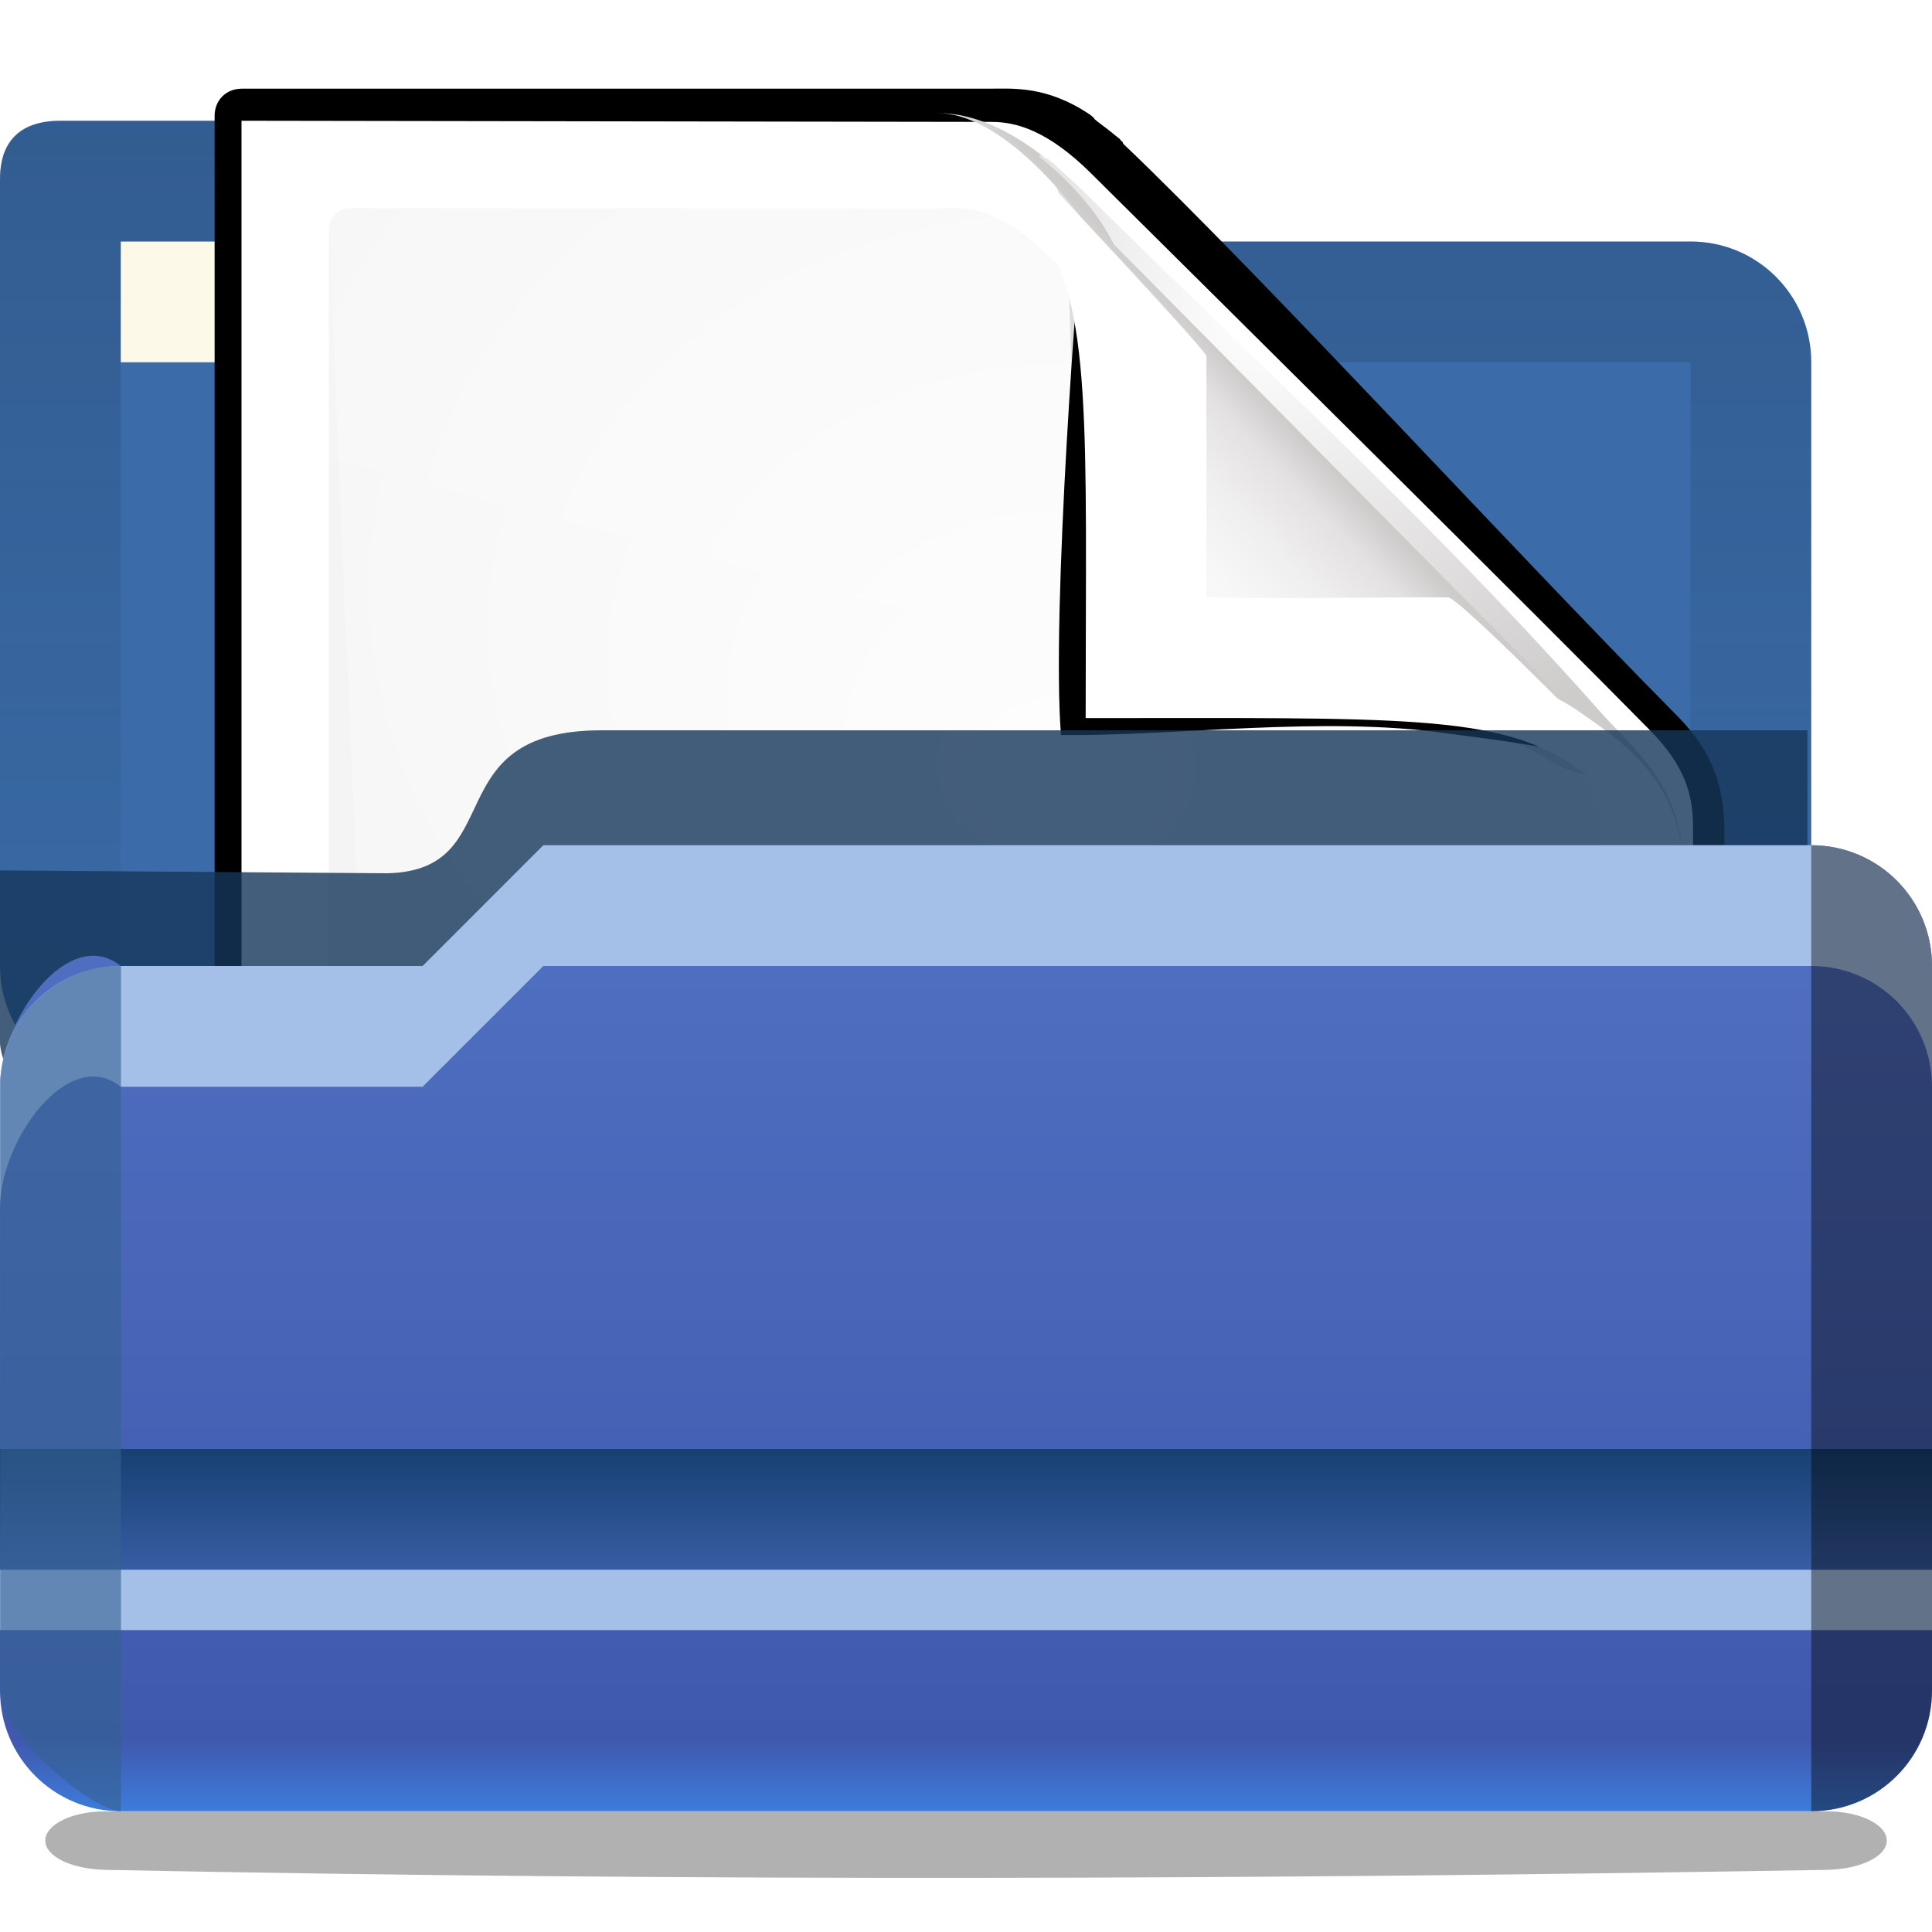 <svg height="16" viewBox="0 0 16 16" width="16" xmlns="http://www.w3.org/2000/svg" xmlns:xlink="http://www.w3.org/1999/xlink"><linearGradient id="a" gradientUnits="userSpaceOnUse" x1="8" x2="8" y1="5" y2="15"><stop offset="0" stop-color="#5678c8"/><stop offset=".941" stop-color="#3f59ae"/><stop offset="1" stop-color="#3d7cdb"/></linearGradient><linearGradient id="b" gradientUnits="userSpaceOnUse" x1="5.5" x2="5.5" y1="12" y2="13"><stop offset="0" stop-color="#174072"/><stop offset="1" stop-color="#174072" stop-opacity="0"/></linearGradient><linearGradient id="c" gradientUnits="userSpaceOnUse" x1="9" x2="9" y1="-1" y2="10"><stop offset="0" stop-color="#102134"/><stop offset="1" stop-color="#102134" stop-opacity="0"/></linearGradient><filter id="d" color-interpolation-filters="sRGB" height="1.268" width="1.129" x="-.065" y="-.134"><feGaussianBlur stdDeviation="3.125"/></filter><linearGradient id="e" gradientUnits="userSpaceOnUse" x1=".377" x2=".377" y1="5.215" y2="3.309"><stop offset="0" stop-color="#34608f"/><stop offset="1" stop-color="#34608f" stop-opacity="0"/></linearGradient><linearGradient id="f" gradientTransform="matrix(.213 0 0 .114 -11.411 -103.227)" gradientUnits="userSpaceOnUse" x1="124.012" x2="124.012" y1="966.51" y2="935.343"><stop offset="0"/><stop offset="1" stop-color="#34608f" stop-opacity="0"/></linearGradient><linearGradient id="g" gradientUnits="userSpaceOnUse" x1="55" x2="55" y1="1036.413" y2="1032.482"><stop offset="0" stop-color="#003d7b"/><stop offset="1" stop-color="#003d7b" stop-opacity="0"/></linearGradient><filter id="h" color-interpolation-filters="sRGB" height="1.697" width="1.028" x="-.014" y="-.349"><feGaussianBlur stdDeviation=".709"/></filter><filter id="i" color-interpolation-filters="sRGB" height="1.87" width="1.028" x="-.014" y="-.435"><feGaussianBlur stdDeviation=".703"/></filter><clipPath id="j"><rect height="28.073" rx="4" width="101.143" x="4" y="941.362"/></clipPath><clipPath id="k"><rect height="102.299" ry="1.434" width="120" x="5.936" y="48"/></clipPath><filter id="l"><feGaussianBlur stdDeviation="2.028"/></filter><filter id="m"><feGaussianBlur stdDeviation="2.715"/></filter><linearGradient id="n" gradientTransform="matrix(.942 0 0 .941 3.516 3.146)" gradientUnits="userSpaceOnUse" x1="47.236" x2="72" y1="22.15" y2="116.401"><stop offset="0" stop-color="#eeecec"/><stop offset=".4" stop-color="#f4f4f4"/><stop offset="1" stop-color="#f6f5f5"/></linearGradient><radialGradient id="o" cx="68.139" cy="89.42" fx="67.932" fy="72.691" gradientTransform="matrix(1.586 -.079 .065 1.295 -41.872 -14.425)" gradientUnits="userSpaceOnUse" r="47.5" xlink:href="#p"/><linearGradient id="p"><stop offset="0" stop-color="#fff"/><stop offset="1" stop-color="#fff" stop-opacity="0"/></linearGradient><clipPath id="q"><path d="m17 8 .783 110h57.5c1.675 0 3.119.181 4.9-1.6 8.798-8.798 21.481-23.383 28.74-30.707 2.441-2.463 2.801-4.471 2.801-6.724l-1.724-70.969z"/></clipPath><filter id="r" color-interpolation-filters="sRGB" height="2.026" width="1.957" x="-.479" y="-.513"><feGaussianBlur stdDeviation="10.141"/></filter><filter id="s" height="1.21" width="1.169" x="-.085" y="-.105"><feGaussianBlur stdDeviation="2.173"/></filter><linearGradient id="t" gradientTransform="matrix(1.334 0 0 1.364 -37.239 -42.998)" gradientUnits="userSpaceOnUse" x1="82.157" x2="94.221" y1="90.382" y2="102.184"><stop offset="0" stop-color="#fcfcfc"/><stop offset=".523" stop-color="#f8f8f8"/><stop offset=".723" stop-color="#f0efef"/><stop offset=".89" stop-color="#e3e1e1"/><stop offset="1" stop-color="#cecbcb"/></linearGradient><radialGradient id="u" cx="90.75" cy="110.253" gradientUnits="userSpaceOnUse" r="24.501" xlink:href="#p"/><clipPath id="v"><path d="m112 82.503c0 4.465-2.797 6.41-5.28 8.094-5.109 3.465-14.939 3.325-20.72 3.406-.081 5.781.166 15.505-3.299 20.613-1.684 2.482-5.291 5.387-8.201 5.387 2.318 0 4.743-1.335 7.584-4.085 9.142-8.849 17.367-16.135 25.673-25.298 1.919-2.117 4.243-3.642 4.243-8.118z"/></clipPath><filter id="w" color-interpolation-filters="sRGB"><feGaussianBlur stdDeviation=".43"/></filter><path d="m-46.991 21.14h114c2.216 0 4 .865 4 1.94 0 1.075-1.784 1.902-4 1.94-36.945.633-74.703.778-114 0-2.216-.044-4-.865-4-1.94 0-1.075 1.784-1.94 4-1.94z" filter="url(#i)" opacity=".554" transform="matrix(.125 0 0 .125 6.749 12.358)"/><rect fill="url(#g)" filter="url(#h)" height="4.392" opacity=".577" rx="2.44" ry="2.196" transform="matrix(.125 0 0 .256 -.125 -251.093)" width="122" x="3" y="1032.482"/><path d="m.5 1c-.5 0-.5.383-.5.5v1.5 5c0 .554.446 1 1 1h13c.554 0 1-.446 1-1v-5c0-.554-.446-1-1-1h-8.096c-.084-.486-.178-1-.404-1z" fill="#3b6ca9"/><path d="m1 2h3v1h-3z" fill="#fcf9e9"/><path d="m.5 1c-.5 0-.5.383-.5.5v1.5 5c0 .554.446 1 1 1v-6-1h3.883c.013.069.024.094.037.17.083.479.498.83.984.83h1.096 7v6c.554 0 1-.446 1-1v-5c0-.554-.446-1-1-1h-8.096c-.084-.486-.178-1-.404-1z" fill="url(#c)" opacity=".25"/><path d="m3 2h1v1h-1z" fill="#fbc66d"/><g clip-path="url(#k)" enable-background="new" transform="matrix(.125 0 0 -.125 -.009 15.947)"><path d="m13.333 5.336v118.33l49.855-.067c2.116-.003 4.529-1.772 7-4.25.712-.714 1.441-1.394 2.156-2.094.416-.406.832-.814 1.25-1.219 7.774-7.41 26.983-25.123 34.219-33.1.421-.421.812-.811 1.156-1.188 1.464-1.498 2.762-2.838 2.994-5.862l.037-.731-.003-69.82z" filter="url(#l)" opacity=".456" transform="matrix(.942 0 0 .941 3.516 3.146)"/><path d="m12.969 3.438c-0.0.01-0.0.021 0 .031-.921.195-1.534.933-1.531 1.875v118.737c-0.0.01-0.0.021 0 .031.019 1.072.803 1.856 1.875 1.875.01 0.0.021 0.0.031 0h52.529c1.658 0 4.07.247 7.156-1.844.096-.069.181-.154.25-.25-.056.05-.118.229.062-.062.055-.047.107-.09.188-.156.22-.18.517-.386.781-.594s.493-.395.656-.531c.041-.034.078-.049.125-.094.024-.022.045-.069.094-.125.024-.028.075-.046.125-.125.012-.018.013-.057.031-.094 9.793-9.351 27.457-28.634 38.5-39.812 1.711-1.711 3.781-3.906 3.781-8.562v-68.394c0-.01 0-.021 0-.031-.019-1.072-.803-1.856-1.875-1.875-.01-0-.021-0-.031 0h-102.279c-.033-.003-.061.001-.094 0-.088-.004-.162-.008-.25 0-.042-.002-.083-.002-.125 0z" filter="url(#m)" transform="matrix(.942 0 0 .941 3.516 3.146)"/><path d="m16.072 8.077v111.499l49.708-.077c1.578 0 3.686-.537 6.592-3.421 8.353-8.292 30.207-29.952 37.043-36.912 2.298-2.34 2.826-4.249 2.826-6.39l-.003-64.776z" fill="#fff"/><path d="m22.331 13.865c-.32 0-.471.221-.471.471v98.041c0 .773.64 1.413 1.413 1.412l38.775-.029c.05-0.0.763.022 1.413.029 1.674-.038 2.949-.71 4.102-1.5.991-.274 27.991-26.656 36.581-35.308 1.283-1.292 2.058-3.717 2.058-4.609v-58.037c0-.304-.154-.471-.471-.471z" fill="url(#n)"/><path d="m26.331 17.865c-.32 0-.471.221-.471.471l-4 94.041c-.033.773.64 1.408 1.413 1.412l43.527.264c.05 0 3.083-.007 3.733 0 6.16-4.24 28.876-26.117 37.3-34.593.619-.694.431-.348 1.369-1.513v-63.612c0-.304-.154-.471-.471-.471z" fill="url(#o)" opacity=".847"/><path clip-path="url(#q)" d="m116.124 78.972c0 4.465-6.198 3.507-8.68 5.19-5.109 3.465-20.175 2.225-25.956 2.306-.081 5.781-.937 19.675-.937 25.825 0 2.978-3.44 11.209-6.351 11.209-2.091 1.534 3.488 8.211 6.735 5.32 9.502-8.461 35.132-30.023 43.351-39.263 2.04-2.294-3.181-13.376-8.162-10.588z" filter="url(#r)" opacity=".347" transform="matrix(1.181 0 0 1.209 -24.264 -24.511)"/><path clip-path="url(#q)" d="m113.9 82.503c0 4.465-10.44 5.304-13.43 5.728-6.395.906-14.119-.157-19.9-.076-.505 6.068.867 24.054 1.224 26.576.418 2.95-3.884 8.072-6.794 8.072-2.091 1.534 3.488 11.211 6.735 8.32 9.502-8.461 45.999-30.201 54.218-39.442 2.04-2.294-17.072-11.966-22.053-9.178z" filter="url(#s)" transform="matrix(1.286 0 0 1.316 -33.247 -37.128)"/><path d="m111.633 69.538c0 6.019-3.689 8.64-6.962 10.909-6.736 4.671-20.602 3.682-28.225 3.791-.107 7.792.682 20.812-3.887 27.697-2.22 3.346-6.538 8.148-10.375 8.148 3.057 0 6.254-1.799 10.001-5.506 12.055-11.927 22.901-21.749 33.854-34.098 2.53-2.853 5.595-4.909 5.595-10.942z" fill="url(#t)"/><path d="m110.711 68.281c-.417 5.256-4.273 7.093-6.373 8.549-4.978 3.451-11.59 3.17-32.338 3.17 0 19.101.486 27.6-3.129 32.268-2.152 2.779-6.461 5.877-9.973 6.672 4.812 0 8.17-1.051 11.314-4.161.447-.524 9.087-9.672 9.788-10.779 0-8 0-4.431 0-16 7.623-.109 8 0 16 0 .747 0 10.143-9.613 10.693-10.163 3.053-3.053 3.715-4.999 4.018-9.556zm-51.813 50.659c-.208.047-.413.056-.618.084.207-.023.409-.045.618-.084z" fill="#fff"/><path clip-path="url(#v)" d="m108.977 89.509-29.042 28.702" fill="none" filter="url(#w)" stroke="url(#u)" stroke-width="1.856" transform="matrix(1.319 0 0 1.348 -36.058 -41.668)"/></g><path clip-path="url(#j)" d="m25.671 956.108-21.671-.159 0 57.335 107.886-.02v-60.572c0-2.541-2.06-4.584-4.621-4.584h-69.593c-9.375 0-5.067 7.848-12 8z" fill="#16375b" fill-opacity=".801" filter="url(#d)" transform="matrix(.148 0 0 .148 -.593 -134.272)"/><path d="m1 8h2.5l1-1h10.5c.554 0 1 .446 1 1v6c0 .554-.446 1-1 1h-14c-.554 0-1-.446-1-1v-5c0-.554.567-1.346 1-1z" fill="url(#a)"/><path d="m4.5 7-1 1h-2.5c-.554 0-1 .446-1 1v1c0-.554.567-1.346 1-1h2.5l1-1h10.5c.554 0 1 .446 1 1v-1c0-.554-.446-1-1-1z" fill="#a4c0e8"/><path d="m0 12h16v1h-16z" fill="#385da4"/><path d="m0 12h7 9v1h-16z" fill="url(#b)"/><path d="m0 13h16v.5h-16z" fill="#a4c0e8"/><path d="m1 8c-.551 0-.993.441-.998.99v5.02c0.0.023.012.042.014.064.038.321.751.924.984.926 0.0 0.0.002 0 .002 0v-7z" fill="url(#e)" opacity=".594"/><path d="m15 7v8c.554 0 1-.446 1-1v-6c0-.554-.446-1-1-1z" fill="url(#f)" opacity=".406"/></svg>